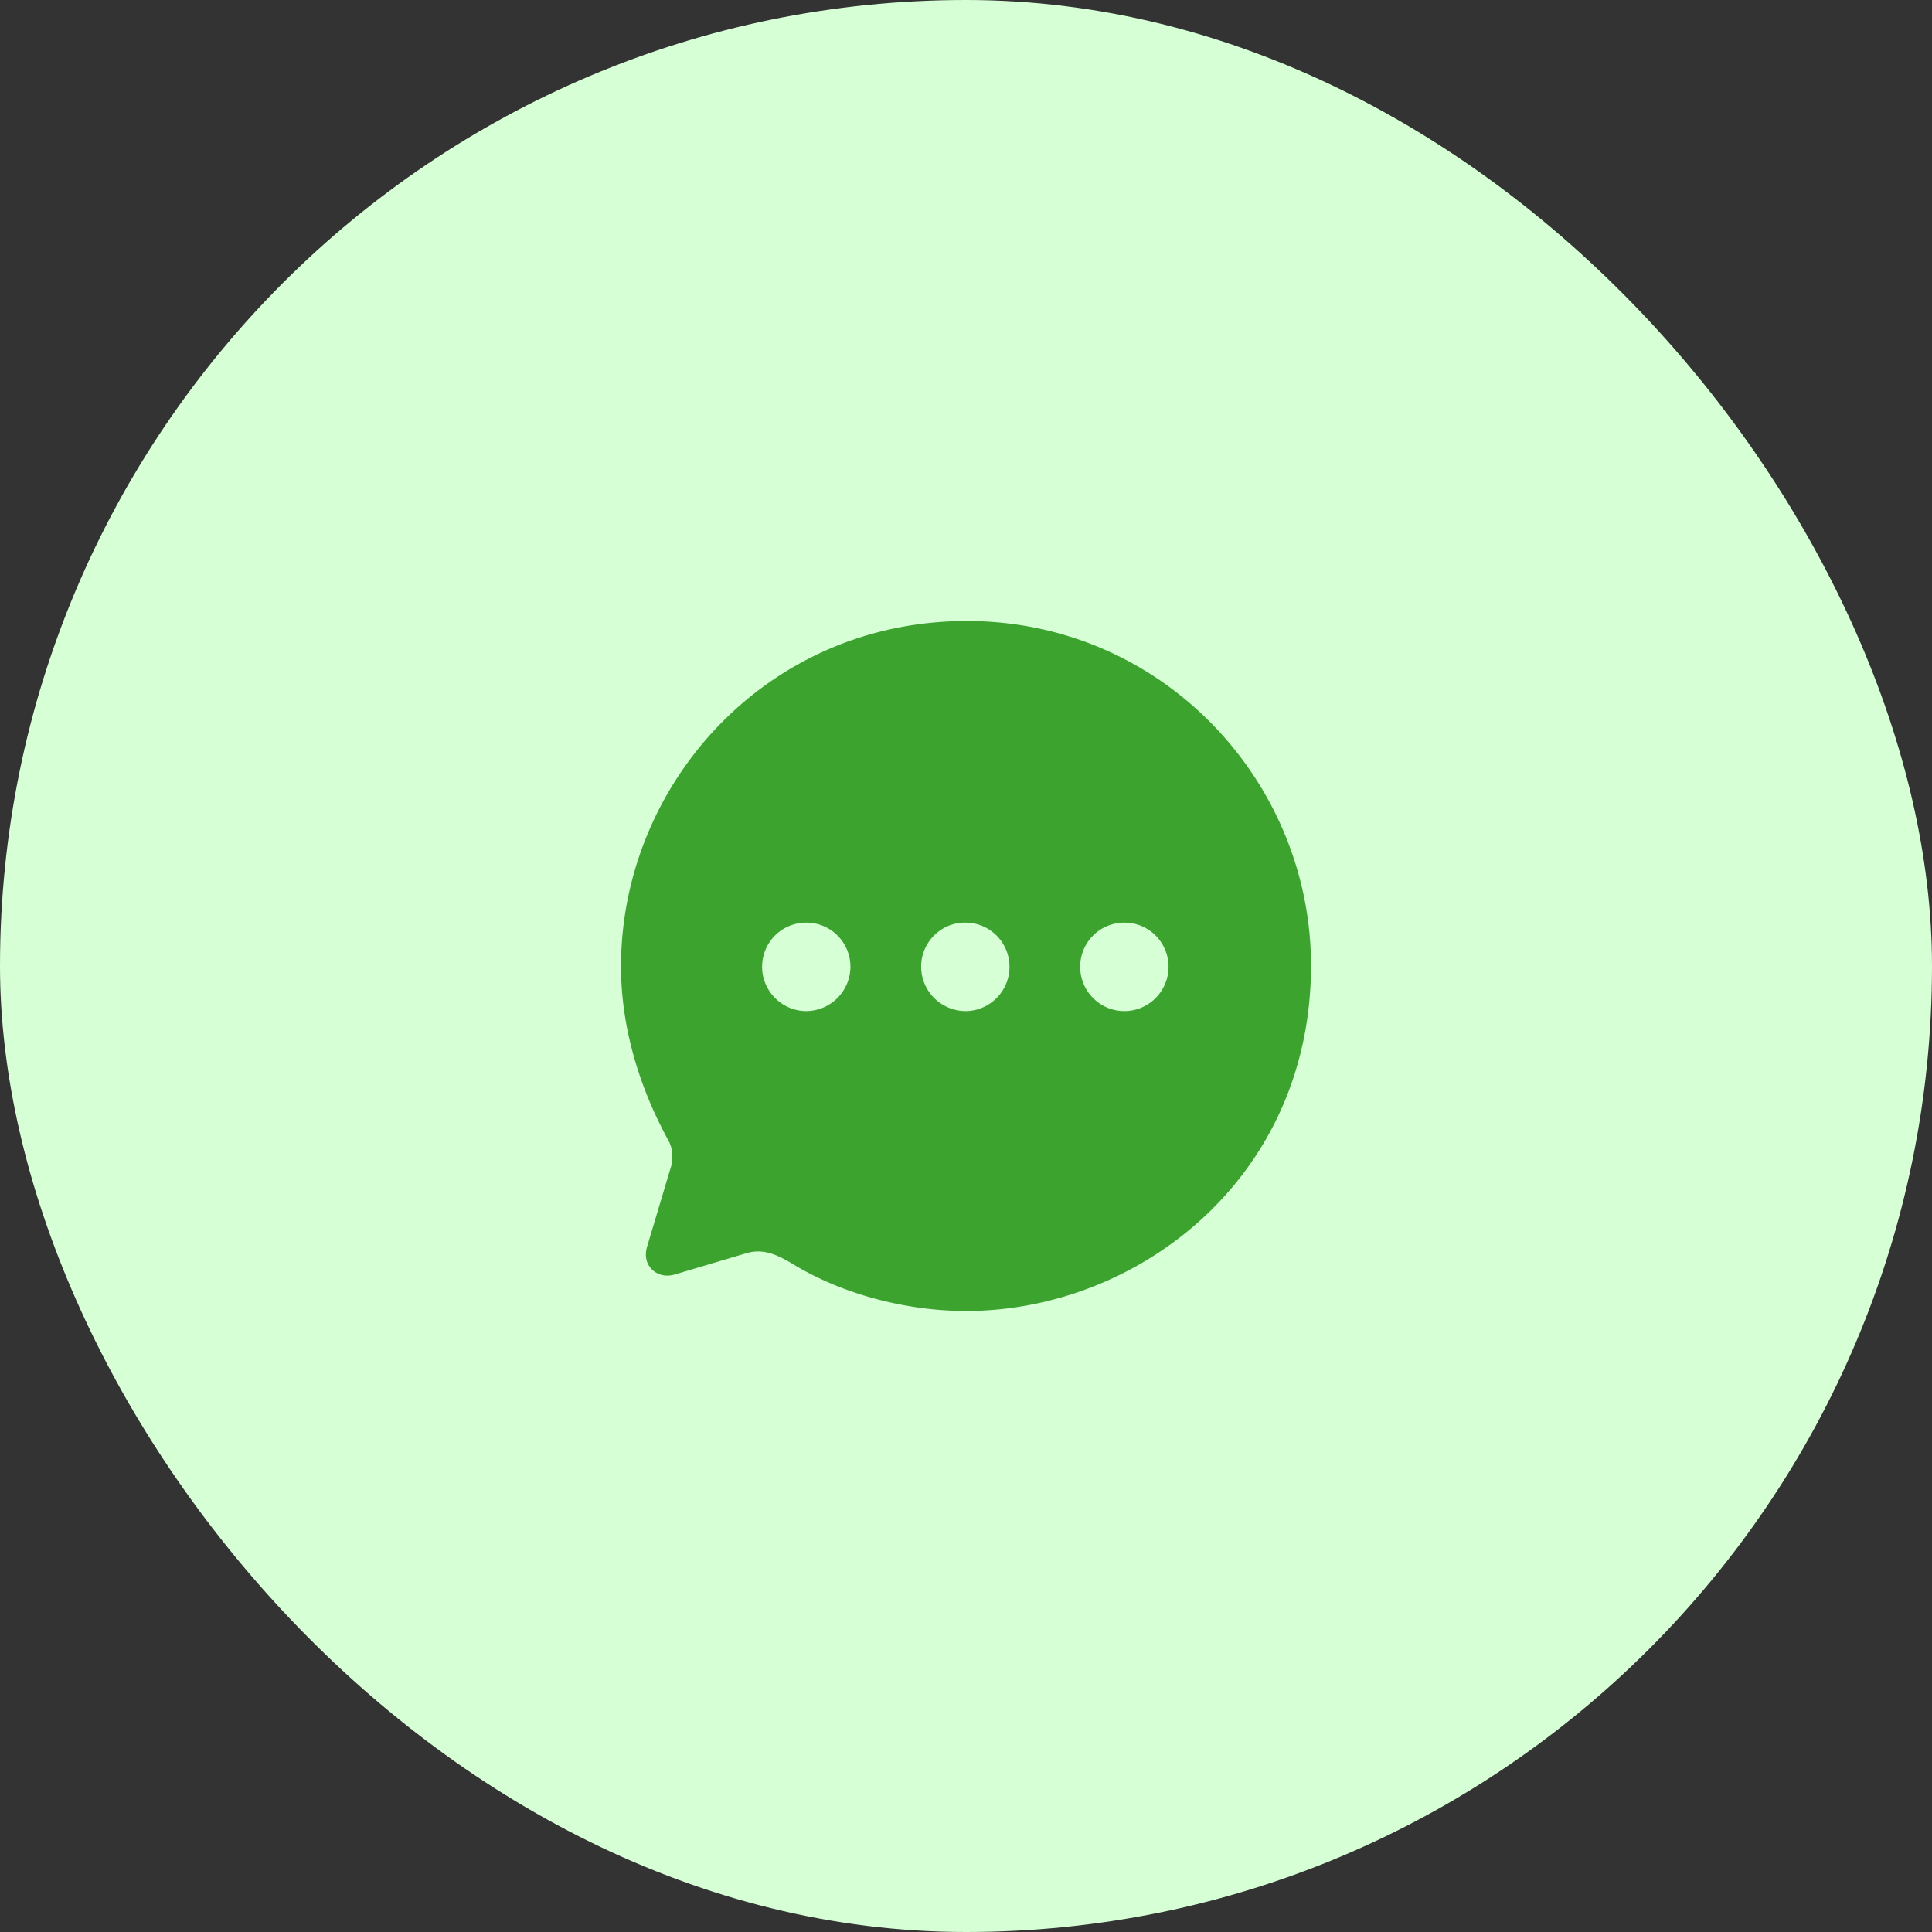 <svg width="56" height="56" fill="none" xmlns="http://www.w3.org/2000/svg">
    <rect width="100%" height="100%" fill="#333333" stroke="none"/>
    <defs>
        <linearGradient id="a" x1="38" y1="38" x2="14.202" y2="31.1" gradientUnits="userSpaceOnUse">
            <stop stop-color="#7EB429"/>
            <stop offset="1" stop-color="#3DA32F"/>
        </linearGradient>
    </defs>
	<rect width="56" height="56" rx="28" fill="#D6FFD6"/>
    <path fill-rule="evenodd" clip-rule="evenodd" d="M18 28.015C18 22.747 22.21 18 28.02 18 33.7 18 38 22.657 38 27.985 38 34.165 32.96 38 28 38c-1.64 0-3.46-.44-4.92-1.302-.51-.31-.94-.54-1.49-.36l-2.02.6c-.51.16-.97-.24-.82-.78l.67-2.244c.11-.31.09-.641-.07-.901-.86-1.583-1.35-3.315-1.35-4.998Zm8.7 0c0 .711.57 1.282 1.28 1.292.71 0 1.28-.58 1.28-1.282 0-.711-.57-1.282-1.28-1.282-.7-.01-1.28.571-1.28 1.272Zm4.61.01c0 .701.57 1.282 1.28 1.282.71 0 1.28-.58 1.28-1.282 0-.711-.57-1.282-1.28-1.282-.71 0-1.28.571-1.28 1.282Zm-7.94 1.282c-.7 0-1.28-.58-1.28-1.282 0-.711.57-1.282 1.28-1.282.71 0 1.28.571 1.28 1.282a1.29 1.29 0 0 1-1.28 1.282Z" fill="#3DA32F"/>
    
</svg>
